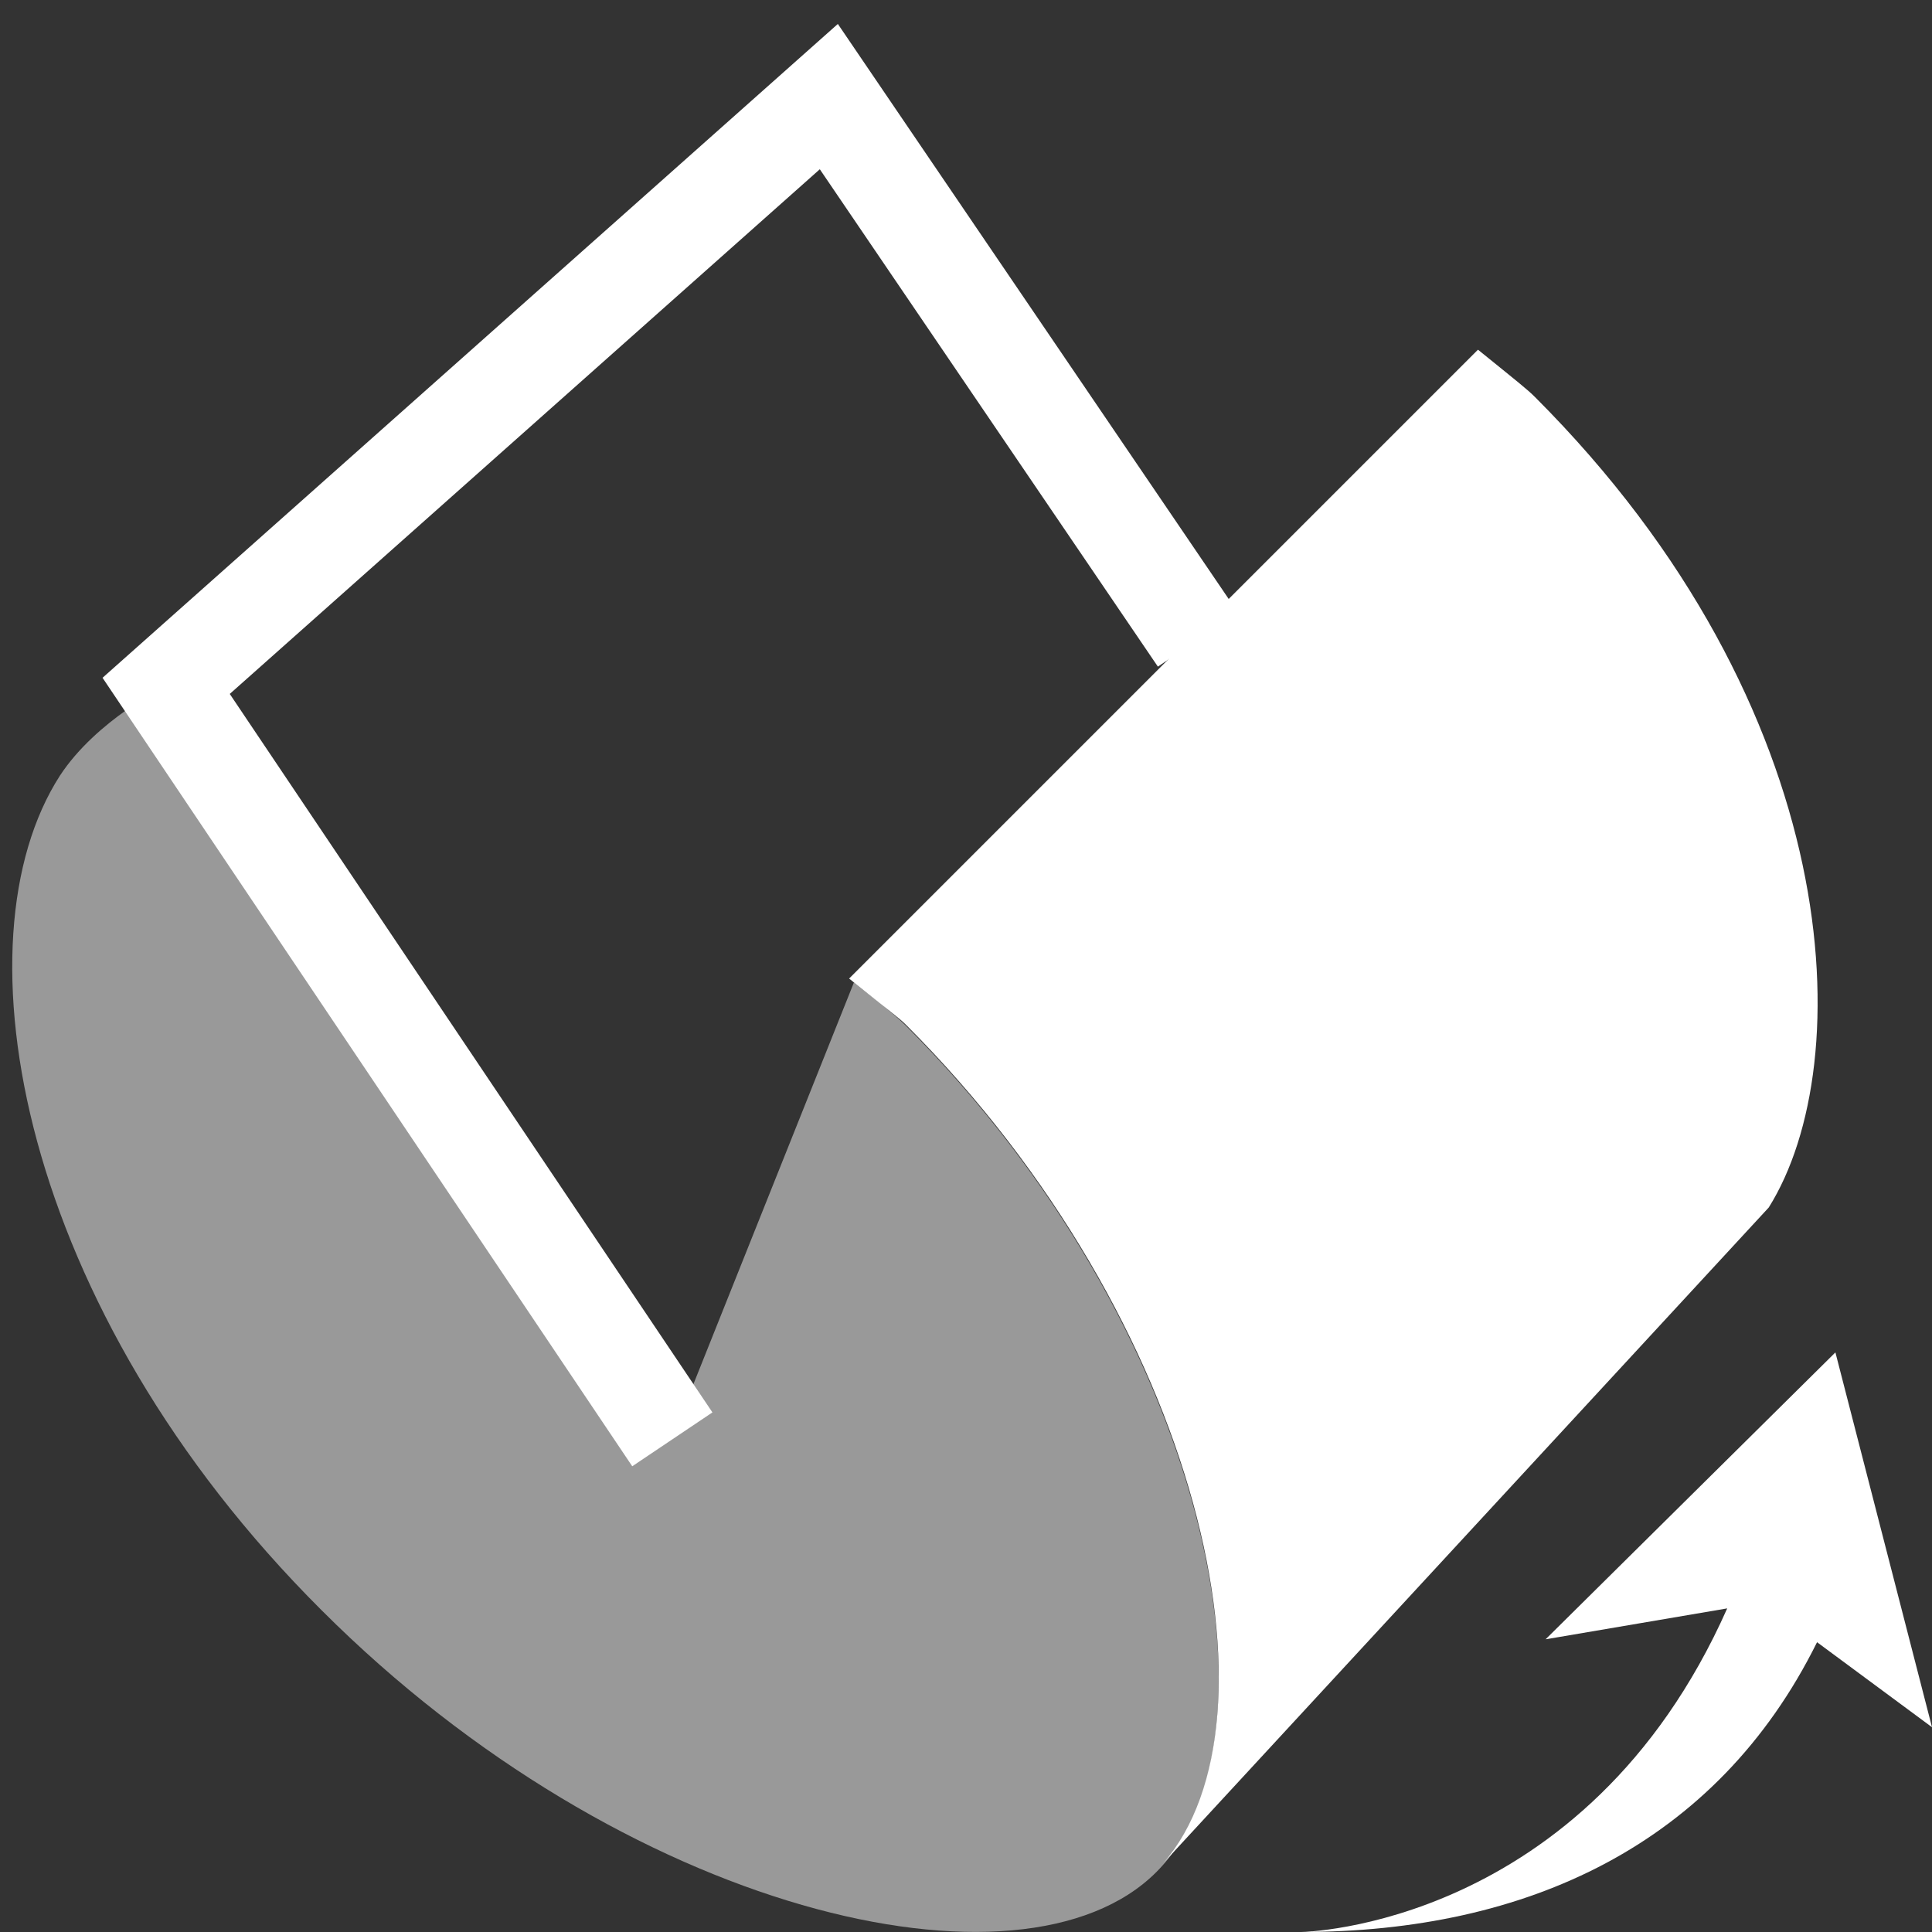 <svg width="20" height="20" viewBox="0 0 20 20" fill="none" xmlns="http://www.w3.org/2000/svg">
<rect x="0" y="0" width="20" height="20" fill="#333333" stroke="none"/>
<path opacity="0.5" d="M9.38 10.62C9.3 10.54 9.21 10.47 9.12 10.39L8.84 10.17L6.95 14.9L1.72 7.1C1.72 7.1 1 7.45 0.62 8.03C-0.48 9.74 0.19 13.54 3.33 16.67C6.46 19.8 10.58 20.77 11.97 19.38C13.36 17.99 12.51 13.75 9.38 10.62Z" fill="white"/>
<path d="M12.4 6.62L8.58 1L1.72 7.1L6.96 14.9" stroke="white" stroke-miterlimit="10"/>
<path d="M15.89 4.11C15.81 4.03 15.72 3.96 15.3 3.62L8.79 10.13C9.21 10.47 9.3 10.53 9.38 10.61C12.46 13.69 13.33 17.82 12.04 19.29L18.31 12.5C19.25 11 19.11 7.33 15.89 4.11Z" fill="white"/>
<path fill-rule="evenodd" clip-rule="evenodd" d="M19 14L20 17.88L18.81 17C17.77 19.1 15.8 20 13.47 20C13.47 20 16.41 19.96 17.88 16.65L16 16.97L19 14Z" fill="white"/>
</svg>
